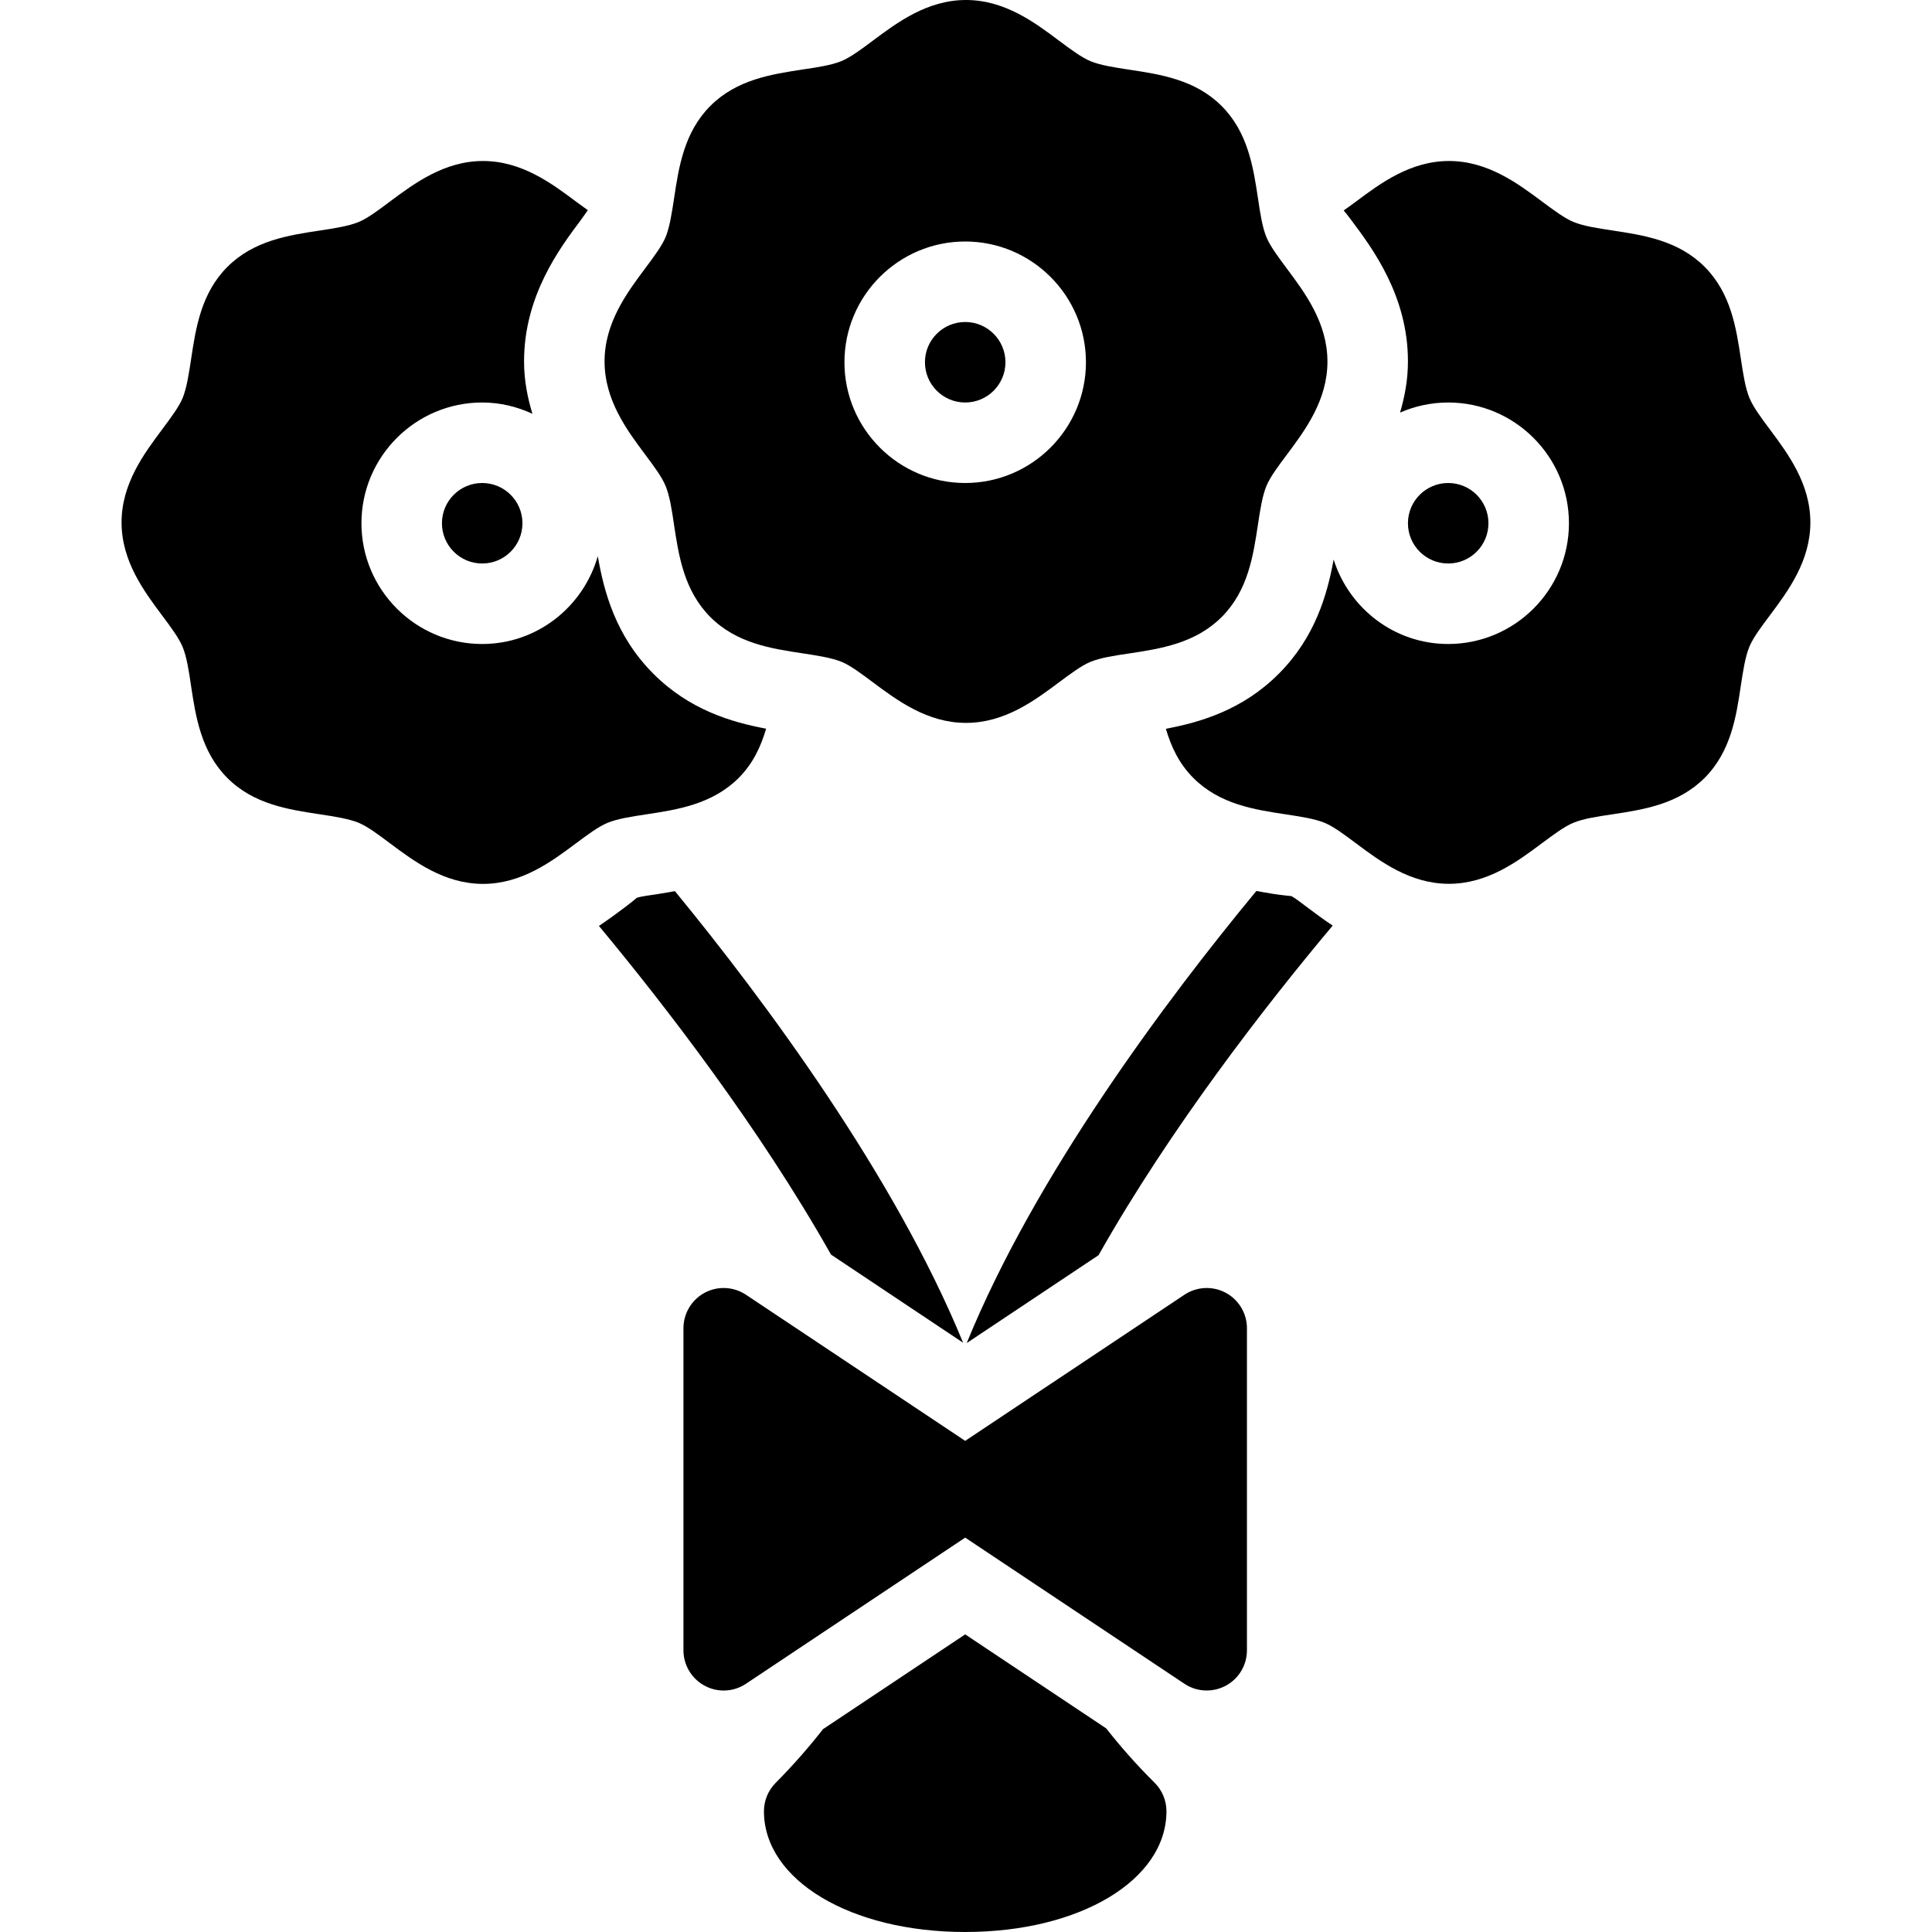 <?xml version="1.0" encoding="iso-8859-1"?>
<!-- Generator: Adobe Illustrator 19.2.1, SVG Export Plug-In . SVG Version: 6.00 Build 0)  -->
<svg version="1.1" xmlns="http://www.w3.org/2000/svg" xmlns:xlink="http://www.w3.org/1999/xlink" x="0px" y="0px"
	 viewBox="0 0 24 24" style="enable-background:new 0 0 24 24;" xml:space="preserve">
<g id="Present_1">
</g>
<g id="Present_2">
</g>
<g id="Present_3">
</g>
<g id="Present_Cake">
</g>
<g id="Present_4">
</g>
<g id="Birthday_Cake_1">
</g>
<g id="Birthday_Cake_2">
</g>
<g id="Cake_Piece">
</g>
<g id="Cupcake">
</g>
<g id="Lollipop">
</g>
<g id="Birthday_Greetings_1">
</g>
<g id="Party_Greetings_2">
</g>
<g id="Birthday_Invitation">
</g>
<g id="Birthday_1">
</g>
<g id="Birthday_2">
</g>
<g id="Birthday_Message_1">
</g>
<g id="Birthday_Message_2">
</g>
<g id="Birthyday_Hat_1">
</g>
<g id="Birthay_Hat_2">
</g>
<g id="Birthday_Hat3">
</g>
<g id="Birthday_Decoration_1">
</g>
<g id="Birthday_Decoration_2">
</g>
<g id="Birthday_Decoration_3">
</g>
<g id="Horn_1">
</g>
<g id="Horn_2">
</g>
<g id="Baloon">
</g>
<g id="Balloons_1">
</g>
<g id="Balloons_2">
</g>
<g id="Birthday_Picture">
</g>
<g id="Kid_x27_s_Champagne">
</g>
<g id="Candy">
</g>
<g id="Birthday_Card">
</g>
<g id="Flowers">
	<g>
		<circle cx="11.99" cy="4.5" r="0.5"/>
		<path d="M8.268,6.036c0.051,0.123,0.078,0.298,0.105,0.483c0.058,0.384,0.124,0.818,0.451,1.146s0.762,0.393,1.146,0.451
			c0.185,0.028,0.36,0.055,0.483,0.105c0.112,0.046,0.248,0.148,0.392,0.256C11.146,8.701,11.519,8.98,12,8.98
			s0.854-0.279,1.154-0.503c0.144-0.107,0.28-0.209,0.392-0.255c0.123-0.051,0.298-0.078,0.483-0.105
			c0.384-0.058,0.818-0.124,1.146-0.451c0.328-0.327,0.393-0.762,0.451-1.145c0.028-0.186,0.055-0.361,0.106-0.484
			c0.046-0.112,0.148-0.248,0.256-0.392c0.224-0.3,0.502-0.672,0.502-1.153s-0.279-0.854-0.503-1.154
			c-0.107-0.144-0.209-0.28-0.255-0.392c-0.051-0.123-0.078-0.298-0.105-0.483c-0.058-0.384-0.124-0.818-0.451-1.146
			c-0.327-0.328-0.762-0.393-1.145-0.451c-0.186-0.028-0.361-0.055-0.484-0.106c-0.112-0.046-0.248-0.148-0.392-0.255
			C12.854,0.279,12.481,0,12,0s-0.854,0.279-1.153,0.502c-0.144,0.108-0.28,0.209-0.392,0.256c-0.123,0.051-0.298,0.078-0.483,0.105
			C9.587,0.922,9.153,0.987,8.825,1.315S8.432,2.077,8.374,2.461c-0.028,0.185-0.055,0.36-0.105,0.483
			C8.222,3.057,8.12,3.192,8.013,3.336C7.789,3.636,7.51,4.009,7.51,4.49s0.279,0.854,0.502,1.153
			C8.12,5.788,8.222,5.923,8.268,6.036z M11.99,3c0.827,0,1.5,0.673,1.5,1.5S12.817,6,11.99,6s-1.5-0.673-1.5-1.5S11.163,3,11.99,3z
			"/>
		<circle cx="5.99" cy="6.5" r="0.5"/>
		<path d="M8.029,10.116c0.383-0.058,0.818-0.124,1.146-0.451c0.18-0.18,0.278-0.394,0.342-0.613
			c-0.428-0.08-0.952-0.233-1.399-0.681C7.646,7.9,7.502,7.346,7.426,6.909C7.247,7.536,6.674,8,5.99,8c-0.827,0-1.5-0.673-1.5-1.5
			S5.163,5,5.99,5c0.223,0,0.433,0.052,0.624,0.14C6.554,4.941,6.51,4.728,6.51,4.49c0-0.813,0.439-1.401,0.702-1.752
			c0.035-0.047,0.061-0.086,0.09-0.127C7.254,2.576,7.205,2.541,7.154,2.503C6.854,2.279,6.481,2,6,2S5.146,2.279,4.846,2.502
			C4.702,2.61,4.567,2.712,4.455,2.758C4.331,2.809,4.156,2.836,3.971,2.864C3.587,2.922,3.153,2.987,2.825,3.315
			S2.432,4.077,2.374,4.461c-0.028,0.185-0.055,0.36-0.105,0.483C2.222,5.057,2.12,5.192,2.013,5.336
			C1.789,5.636,1.51,6.009,1.51,6.49s0.279,0.854,0.502,1.153c0.108,0.144,0.209,0.28,0.256,0.392
			c0.051,0.123,0.078,0.298,0.105,0.483c0.058,0.384,0.124,0.818,0.451,1.146s0.762,0.393,1.146,0.451
			c0.185,0.028,0.36,0.055,0.483,0.105c0.112,0.046,0.248,0.148,0.392,0.256C5.146,10.701,5.519,10.98,6,10.98
			s0.854-0.279,1.154-0.503c0.144-0.107,0.28-0.209,0.392-0.255C7.669,10.171,7.844,10.144,8.029,10.116z"/>
		<path d="M21.987,5.336c-0.107-0.144-0.209-0.28-0.255-0.393c-0.051-0.123-0.078-0.298-0.106-0.484
			c-0.058-0.383-0.123-0.817-0.451-1.145c-0.327-0.328-0.762-0.393-1.145-0.451c-0.186-0.028-0.361-0.055-0.484-0.106
			c-0.112-0.046-0.248-0.148-0.392-0.255C18.854,2.279,18.481,2,18,2s-0.854,0.279-1.153,0.502c-0.054,0.04-0.104,0.077-0.155,0.112
			c0.024,0.029,0.057,0.07,0.094,0.12c0.265,0.354,0.704,0.942,0.704,1.755c0,0.232-0.041,0.441-0.098,0.636
			C17.575,5.046,17.777,5,17.99,5c0.827,0,1.5,0.673,1.5,1.5S18.817,8,17.99,8c-0.669,0-1.231-0.443-1.423-1.049
			c-0.079,0.433-0.229,0.967-0.685,1.422c-0.447,0.447-0.972,0.6-1.399,0.68c0.064,0.219,0.162,0.432,0.342,0.612
			c0.328,0.328,0.762,0.393,1.146,0.451c0.185,0.028,0.36,0.055,0.483,0.105c0.112,0.046,0.248,0.148,0.392,0.256
			c0.3,0.224,0.672,0.502,1.153,0.502s0.854-0.279,1.154-0.503c0.144-0.107,0.28-0.209,0.392-0.255
			c0.123-0.051,0.298-0.078,0.483-0.105c0.383-0.058,0.818-0.124,1.146-0.451c0.328-0.328,0.394-0.762,0.451-1.146
			c0.028-0.185,0.055-0.36,0.106-0.484c0.046-0.112,0.148-0.248,0.256-0.392c0.224-0.3,0.502-0.672,0.502-1.153
			S22.211,5.636,21.987,5.336z"/>
		<circle cx="17.99" cy="6.5" r="0.5"/>
		<path d="M15.226,16.059c-0.163-0.087-0.36-0.077-0.513,0.025l-2.723,1.815l-2.723-1.815c-0.153-0.102-0.351-0.112-0.513-0.025
			S8.49,16.315,8.49,16.5v4c0,0.185,0.102,0.354,0.264,0.441s0.36,0.078,0.513-0.025l2.723-1.815l2.723,1.815
			C14.796,20.972,14.893,21,14.99,21c0.081,0,0.162-0.02,0.236-0.059c0.163-0.087,0.264-0.256,0.264-0.441v-4
			C15.49,16.315,15.388,16.146,15.226,16.059z"/>
		<path d="M13.742,21.471l-1.752-1.168l-1.766,1.177c-0.172,0.22-0.367,0.444-0.589,0.668C9.542,22.242,9.49,22.368,9.49,22.5
			c0,0.855,1.075,1.5,2.5,1.5s2.5-0.645,2.5-1.5c0-0.133-0.053-0.261-0.148-0.355C14.115,21.92,13.917,21.694,13.742,21.471z"/>
		<path d="M11.964,16.68c-0.85-2.076-2.468-4.255-3.58-5.61c-0.068,0.011-0.142,0.026-0.203,0.035
			c-0.102,0.016-0.197,0.025-0.271,0.048c-0.014,0.014-0.082,0.069-0.154,0.123c-0.09,0.067-0.196,0.146-0.316,0.226
			c0.816,0.982,1.996,2.51,2.883,4.083L11.964,16.68z"/>
		<path d="M16.043,11.132c-0.027-0.003-0.122-0.012-0.221-0.027c-0.065-0.01-0.142-0.024-0.215-0.037
			c-1.121,1.355-2.75,3.535-3.598,5.616l1.638-1.092c0.891-1.579,2.084-3.112,2.908-4.094c-0.116-0.077-0.217-0.153-0.304-0.218
			C16.173,11.223,16.105,11.167,16.043,11.132z"/>
	</g>
</g>
<g id="Birthday_Song">
</g>
<g id="Candle">
</g>
<g id="Sweet_16">
</g>
<g id="Clown">
</g>
<g id="Clown_2">
</g>
<g id="Birthday_Party">
</g>
<g id="Giving_Gift">
</g>
<g id="Present_5">
</g>
<g id="Champagne_in_ice_bucket">
</g>
<g id="Beer">
</g>
<g id="Truffles">
</g>
<g id="Pinata">
</g>
</svg>

